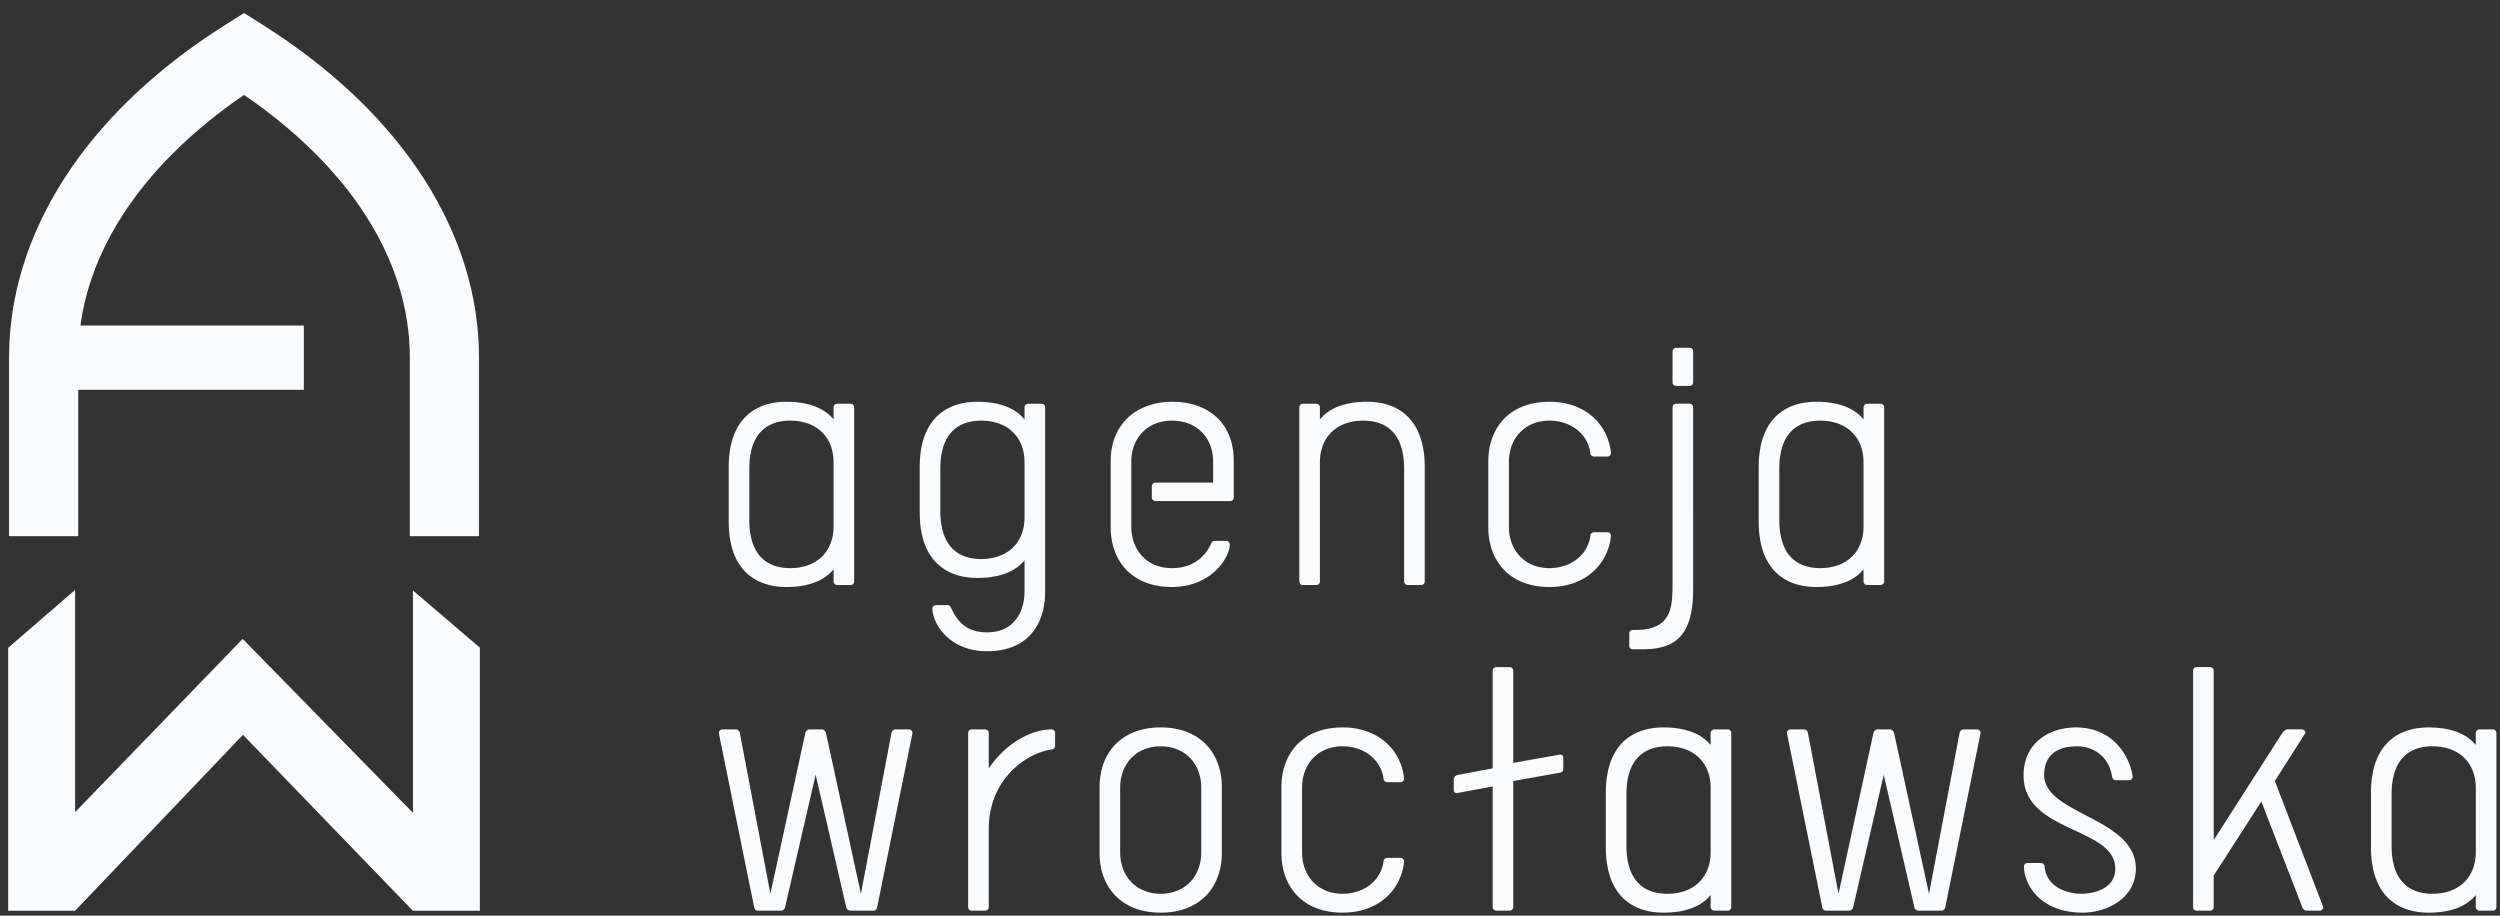 <svg width="172" height="63" fill="none" xmlns="http://www.w3.org/2000/svg"><rect width="100%" height="100%" fill="#333333" stroke="none"/><path d="M58.766 28.02a.242.242 0 00-.245-.242h-.9c-.19 0-.272.134-.272.243v.838c-.93-1.163-2.624-1.217-3.253-1.217-2.05 0-3.96 1.11-3.96 4.498v3.743c0 3.393 1.91 4.502 3.96 4.502.629 0 2.324-.055 3.253-1.217v.837c0 .108.082.244.273.244h.898a.243.243 0 00.246-.244V28.021zm-1.417 8.188c0 1.794-1.202 2.879-2.98 2.879-1.42 0-2.815-.706-2.815-3.31V32.25c0-2.604 1.395-3.31 2.815-3.31 1.778 0 2.98 1.086 2.98 2.876v4.392zm14.557-8.188a.242.242 0 00-.246-.242h-.898c-.192 0-.274.134-.274.243v.838c-.928-1.163-2.623-1.217-3.252-1.217-2.05 0-3.96 1.11-3.96 4.5v3.12c0 3.39 1.91 4.499 3.96 4.499.629 0 2.323-.054 3.252-1.217v2.113c0 1.629-.874 2.85-2.569 2.85-1.476 0-2.078-.815-2.46-1.629-.055-.108-.082-.244-.273-.244h-.792a.243.243 0 00-.245.244c0 .923 1.064 2.927 3.77 2.927 2.788 0 3.987-1.841 3.987-4.094v-12.69zm-1.418 7.567c0 1.791-1.202 2.876-2.98 2.876-1.42 0-2.814-.705-2.814-3.31v-2.902c0-2.605 1.394-3.31 2.815-3.31 1.777 0 2.98 1.085 2.98 2.875v3.771zm26.117 4.418c0 .108.081.244.245.244h.898c.192 0 .274-.136.274-.244V32.14c0-3.389-1.91-4.498-3.96-4.498-.628 0-2.323.054-3.252 1.217v-.838c0-.109-.082-.243-.273-.243h-.899a.242.242 0 00-.245.243v11.984c0 .108.082.244.245.244h.9c.19 0 .272-.136.272-.244v-8.19c0-1.79 1.202-2.875 2.98-2.875 1.421 0 2.814.705 2.814 3.309v7.756zm5.791-3.713c0 2.252 1.417 4.093 4.205 4.093 2.515 0 4.042-1.597 4.233-3.523a.243.243 0 00-.246-.244h-.899c-.191 0-.273.135-.273.244-.164 1.302-1.339 2.225-2.815 2.225-1.695 0-2.788-1.22-2.788-2.849v-4.45c0-1.627 1.093-2.848 2.788-2.848 1.476 0 2.651.923 2.815 2.225 0 .108.082.244.273.244h.899a.243.243 0 00.246-.244c-.191-1.927-1.718-3.523-4.233-3.523-2.788 0-4.205 1.84-4.205 4.092v4.558zm9.916 7.048c-.109 0-.218.082-.218.245v.868c0 .135.109.217.218.217h.683c2.186 0 3.494-.841 3.494-4.123V28.018a.243.243 0 00-.246-.244h-.898c-.192 0-.274.136-.274.244v12.096c0 1.681-.054 3.227-2.567 3.227h-.192zm2.759-19.17c0-.108.082-.243.274-.243h.898c.164 0 .246.135.246.244v2.14a.243.243 0 01-.246.243h-.898c-.192 0-.274-.136-.274-.243v-2.14zm14.558 3.85a.242.242 0 00-.246-.242h-.899c-.191 0-.273.134-.273.243v.838c-.929-1.163-2.624-1.217-3.253-1.217-2.05 0-3.959 1.11-3.959 4.498v3.743c0 3.393 1.909 4.502 3.959 4.502.629 0 2.324-.055 3.253-1.217v.837c0 .108.082.244.273.244h.899a.243.243 0 00.246-.244V28.021zm-1.418 8.188c0 1.794-1.202 2.879-2.98 2.879-1.42 0-2.814-.706-2.814-3.31V32.25c0-2.604 1.394-3.31 2.814-3.31 1.778 0 2.98 1.086 2.98 2.876v4.392zM55.68 50.183c-.136 0-.245.136-.273.244l-2.404 11.065-2.102-11.065c-.027-.108-.11-.244-.273-.244h-.902c-.19 0-.273.136-.273.244l2.431 11.984c.028.109.082.243.246.243h1.584c.19 0 .273-.134.3-.243l2.103-9.11 2.103 9.11c.028.109.11.243.3.243h1.584c.164 0 .219-.134.246-.243l2.431-11.984c0-.108-.081-.244-.273-.244h-.901c-.164 0-.246.136-.273.244L59.23 61.492l-2.404-11.065c-.027-.108-.137-.244-.273-.244h-.873zm16.663 0c-1.092 0-2.923.649-4.316 2.681v-2.438c0-.107-.082-.243-.273-.243h-.899a.243.243 0 00-.246.243V62.41c0 .109.082.245.246.245h.899c.191 0 .273-.136.273-.245v-5.37c0-3.47 2.623-5.233 4.316-5.477.11 0 .246-.082.246-.244v-.866c0-.189-.136-.27-.246-.27zm7.514-.136c-2.788 0-4.206 1.842-4.206 4.093v4.558c0 2.252 1.418 4.092 4.206 4.092 2.788 0 4.205-1.84 4.205-4.092V54.14c0-2.251-1.417-4.093-4.205-4.093zm0 11.445c-1.695 0-2.788-1.221-2.788-2.849v-4.449c0-1.627 1.093-2.848 2.788-2.848 1.695 0 2.788 1.22 2.788 2.848v4.45c0 1.627-1.093 2.848-2.788 2.848zm8.306-2.794c0 2.252 1.418 4.092 4.206 4.092 2.514 0 4.041-1.596 4.233-3.523a.243.243 0 00-.246-.244h-.899c-.191 0-.273.136-.273.244-.164 1.303-1.34 2.225-2.815 2.225-1.695 0-2.788-1.221-2.788-2.849v-4.449c0-1.627 1.093-2.848 2.788-2.848 1.475 0 2.65.922 2.815 2.224 0 .109.082.244.273.244h.899a.243.243 0 00.246-.244c-.192-1.926-1.719-3.523-4.233-3.523-2.788 0-4.206 1.842-4.206 4.093v4.558zm19.147-6.781l-3.197.57v-6.345a.243.243 0 00-.245-.244h-.899c-.191 0-.273.135-.273.244v6.72l-2.432.46a.33.33 0 00-.245.326v.732c0 .136.109.19.191.19l2.486-.461v8.301c0 .109.082.244.273.244h.899a.243.243 0 00.245-.244v-8.675l3.197-.57c.218-.027.245-.19.245-.298v-.733c0-.162-.082-.217-.245-.217zm11.801-1.491a.243.243 0 00-.246-.244h-.898c-.192 0-.274.136-.274.244v.838c-.928-1.162-2.623-1.217-3.252-1.217-2.05 0-3.96 1.11-3.96 4.499v3.742c0 3.393 1.91 4.502 3.96 4.502.629 0 2.324-.054 3.252-1.217v.837c0 .109.082.245.274.245h.898a.243.243 0 00.246-.245V50.426zm-1.418 8.188c0 1.792-1.202 2.878-2.979 2.878-1.421 0-2.815-.705-2.815-3.31v-3.527c0-2.603 1.394-3.31 2.815-3.31 1.777 0 2.979 1.086 2.979 2.876v4.393zm11.473-8.431c-.137 0-.246.136-.273.244l-2.404 11.065-2.103-11.065c-.027-.108-.109-.244-.273-.244h-.901c-.192 0-.274.136-.274.244l2.432 11.984c.027.109.082.243.246.243h1.583c.191 0 .273-.134.3-.243l2.103-9.11 2.104 9.11c.027.109.109.243.3.243h1.584c.164 0 .218-.134.245-.243l2.432-11.984c0-.108-.082-.244-.273-.244h-.902c-.164 0-.246.136-.273.244l-2.103 11.065-2.404-11.065c-.027-.108-.136-.244-.273-.244h-.873zm16.364 9.572c0 1.574-1.831 1.737-2.323 1.737-.957 0-2.406-.434-2.542-1.872 0-.109-.082-.244-.273-.244h-.899a.243.243 0 00-.246.244c.027 1.357 1.227 3.17 4.042 3.17 1.64 0 3.659-.974 3.659-3.035 0-3.499-6.311-3.716-6.311-6.429 0-1.926 1.75-1.98 2.269-1.98.957 0 2.16.543 2.406 2.089.027.108.082.244.273.244h.899a.243.243 0 00.245-.244c-.19-1.357-1.308-3.388-3.905-3.388-1.722 0-3.604.974-3.604 3.306 0 3.96 6.31 3.527 6.31 6.402zm6.772-1.955V46.14a.242.242 0 00-.245-.245h-.899c-.191 0-.273.136-.273.245v16.27c0 .109.082.245.273.245h.899a.242.242 0 00.245-.245v-2.17l3.279-5.098 2.813 7.268c.028.109.137.245.301.245h.874c.191 0 .273-.136.273-.245l-3.333-8.678 2.104-3.309c0-.108-.082-.244-.273-.244h-.956c-.164 0-.301.163-.356.244l-4.726 7.377zm19.451-7.374a.243.243 0 00-.246-.244h-.899c-.191 0-.273.136-.273.244v.838c-.929-1.162-2.624-1.217-3.253-1.217-2.05 0-3.959 1.11-3.959 4.499v3.742c0 3.393 1.909 4.502 3.959 4.502.629 0 2.324-.054 3.253-1.217v.837c0 .109.082.245.273.245h.899a.243.243 0 00.246-.245V50.426zm-1.418 8.188c0 1.792-1.202 2.878-2.98 2.878-1.42 0-2.814-.705-2.814-3.31v-3.527c0-2.603 1.394-3.31 2.814-3.31 1.778 0 2.98 1.086 2.98 2.876v4.393z" fill="#FAFBFC"/><path fill-rule="evenodd" clip-rule="evenodd" d="M16.789 6.53C9.543 11.486 5.382 17.876 5.382 24.61v12.28H.622V24.61c0-8.542 5.255-16.833 14.89-22.908L16.79.897l1.275.805C27.7 7.777 32.956 16.068 32.956 24.609v12.282h-4.76V24.609c0-6.733-4.16-13.123-11.407-18.079zM.563 62.66V44.567l4.604-3.983v15.291l11.53-11.919L28.41 55.922v-15.3l4.604 3.937v18.1h-4.61L16.716 50.555 5.166 62.659H.564z" fill="#FAFBFC"/><path d="M20.902 22.397H2.814v4.423h18.09v-4.423zm56.932 9.366v4.474c0 1.628 1.092 2.85 2.788 2.85 1.475 0 2.296-.815 2.678-1.629.055-.108.082-.245.273-.245h.79c.165 0 .246.137.246.245 0 .922-1.282 2.927-3.987 2.927-2.788 0-4.206-1.84-4.206-4.094V31.71c0-2.552 1.8-4.067 4.233-4.067 2.487 0 4.233 1.46 4.233 4.067v2.52a.242.242 0 01-.246.244H79.5a.255.255 0 01-.256-.255v-.761c0-.068.027-.133.075-.181a.262.262 0 01.181-.074h3.963v-1.439c0-1.629-1.093-2.823-2.842-2.823-1.668 0-2.788 1.194-2.788 2.823z" fill="#FAFBFC"/></svg>